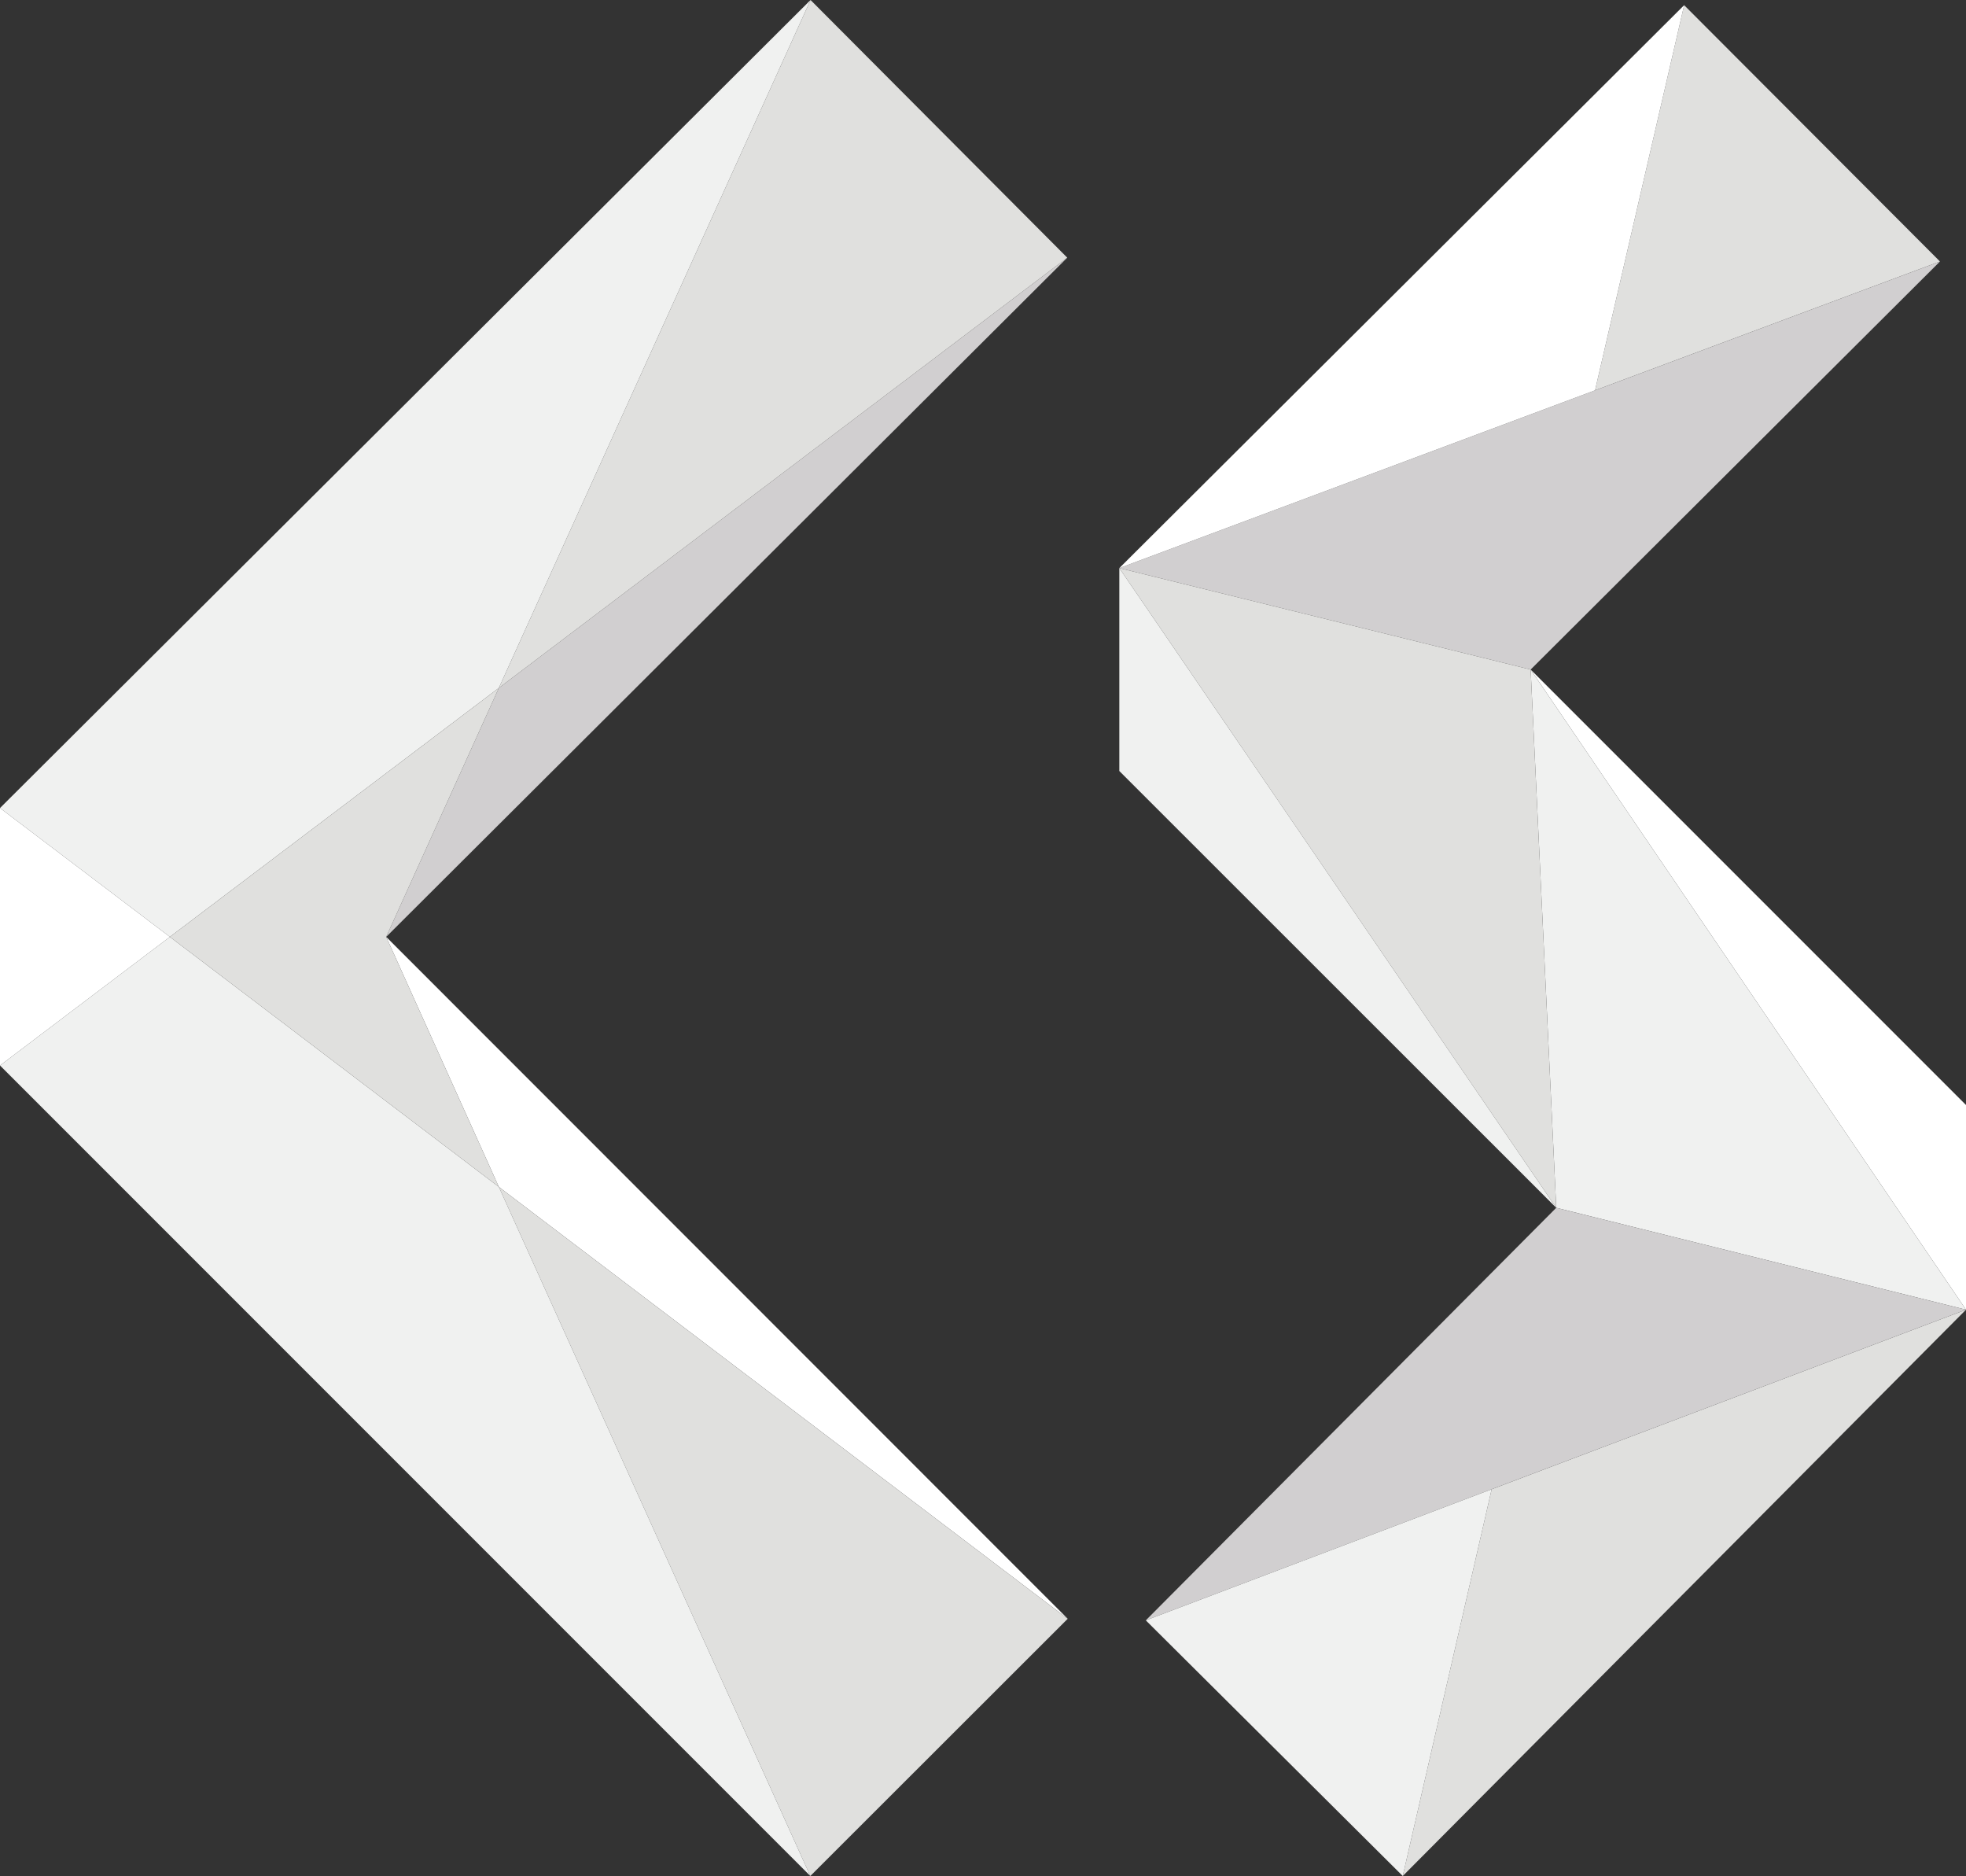 <svg xmlns="http://www.w3.org/2000/svg" viewBox="0 0 87.61 83.58"><rect x="0" y="0" width="87.61" height="83.58" fill="#333333" stroke="none"/><defs><style>.cls-1{fill:#fff;}.cls-2{fill:#d1cfd0;}.cls-3{fill:#e0e0de;}.cls-4{fill:#f0f1f0;}</style></defs><title>Asset 2</title><g id="Layer_2" data-name="Layer 2"><g id="Layer_1-2" data-name="Layer 1"><polygon class="cls-1" points="47.58 72.12 22.23 52.88 17.21 41.74 47.58 72.12"/><polygon class="cls-2" points="47.56 11.48 17.21 41.74 22.23 30.65 47.56 11.48"/><polygon class="cls-3" points="47.58 72.12 36.11 83.58 22.23 52.88 47.58 72.12"/><polygon class="cls-3" points="36.12 0 47.56 11.48 22.23 30.65 36.12 0"/><polygon class="cls-4" points="36.12 0 22.23 30.65 7.57 41.74 0 36 36.12 0"/><polygon class="cls-4" points="22.23 52.88 36.11 83.58 0 47.47 7.57 41.74 22.23 52.88"/><polygon class="cls-3" points="22.23 30.65 17.21 41.74 22.23 52.88 7.57 41.74 22.23 30.65"/><polygon class="cls-1" points="0 36 7.57 41.74 0 47.47 0 36"/><polygon class="cls-1" points="87.61 49.23 87.61 58.35 68.21 29.83 87.61 49.23"/><polygon class="cls-4" points="68.21 29.83 87.61 58.35 69.35 53.81 68.21 29.83"/><polygon class="cls-3" points="87.61 58.35 62.51 83.58 66.47 66.36 66.47 66.35 87.61 58.35"/><polygon class="cls-2" points="87.61 58.35 66.47 66.35 51.06 72.19 69.35 53.81 87.61 58.35"/><polygon class="cls-3" points="75.05 0.23 86.45 11.65 71.08 17.39 75.05 0.23"/><polygon class="cls-2" points="86.45 11.65 68.21 29.83 49.88 25.31 71.08 17.39 86.45 11.65"/><polygon class="cls-1" points="75.05 0.23 71.08 17.39 49.88 25.31 75.05 0.23"/><polygon class="cls-3" points="68.21 29.83 69.35 53.81 49.88 25.31 68.21 29.83"/><polygon class="cls-4" points="49.88 25.31 69.35 53.81 49.88 34.35 49.88 25.31"/><polygon class="cls-4" points="66.47 66.35 66.47 66.36 62.51 83.58 51.06 72.19 66.47 66.35"/></g></g></svg>